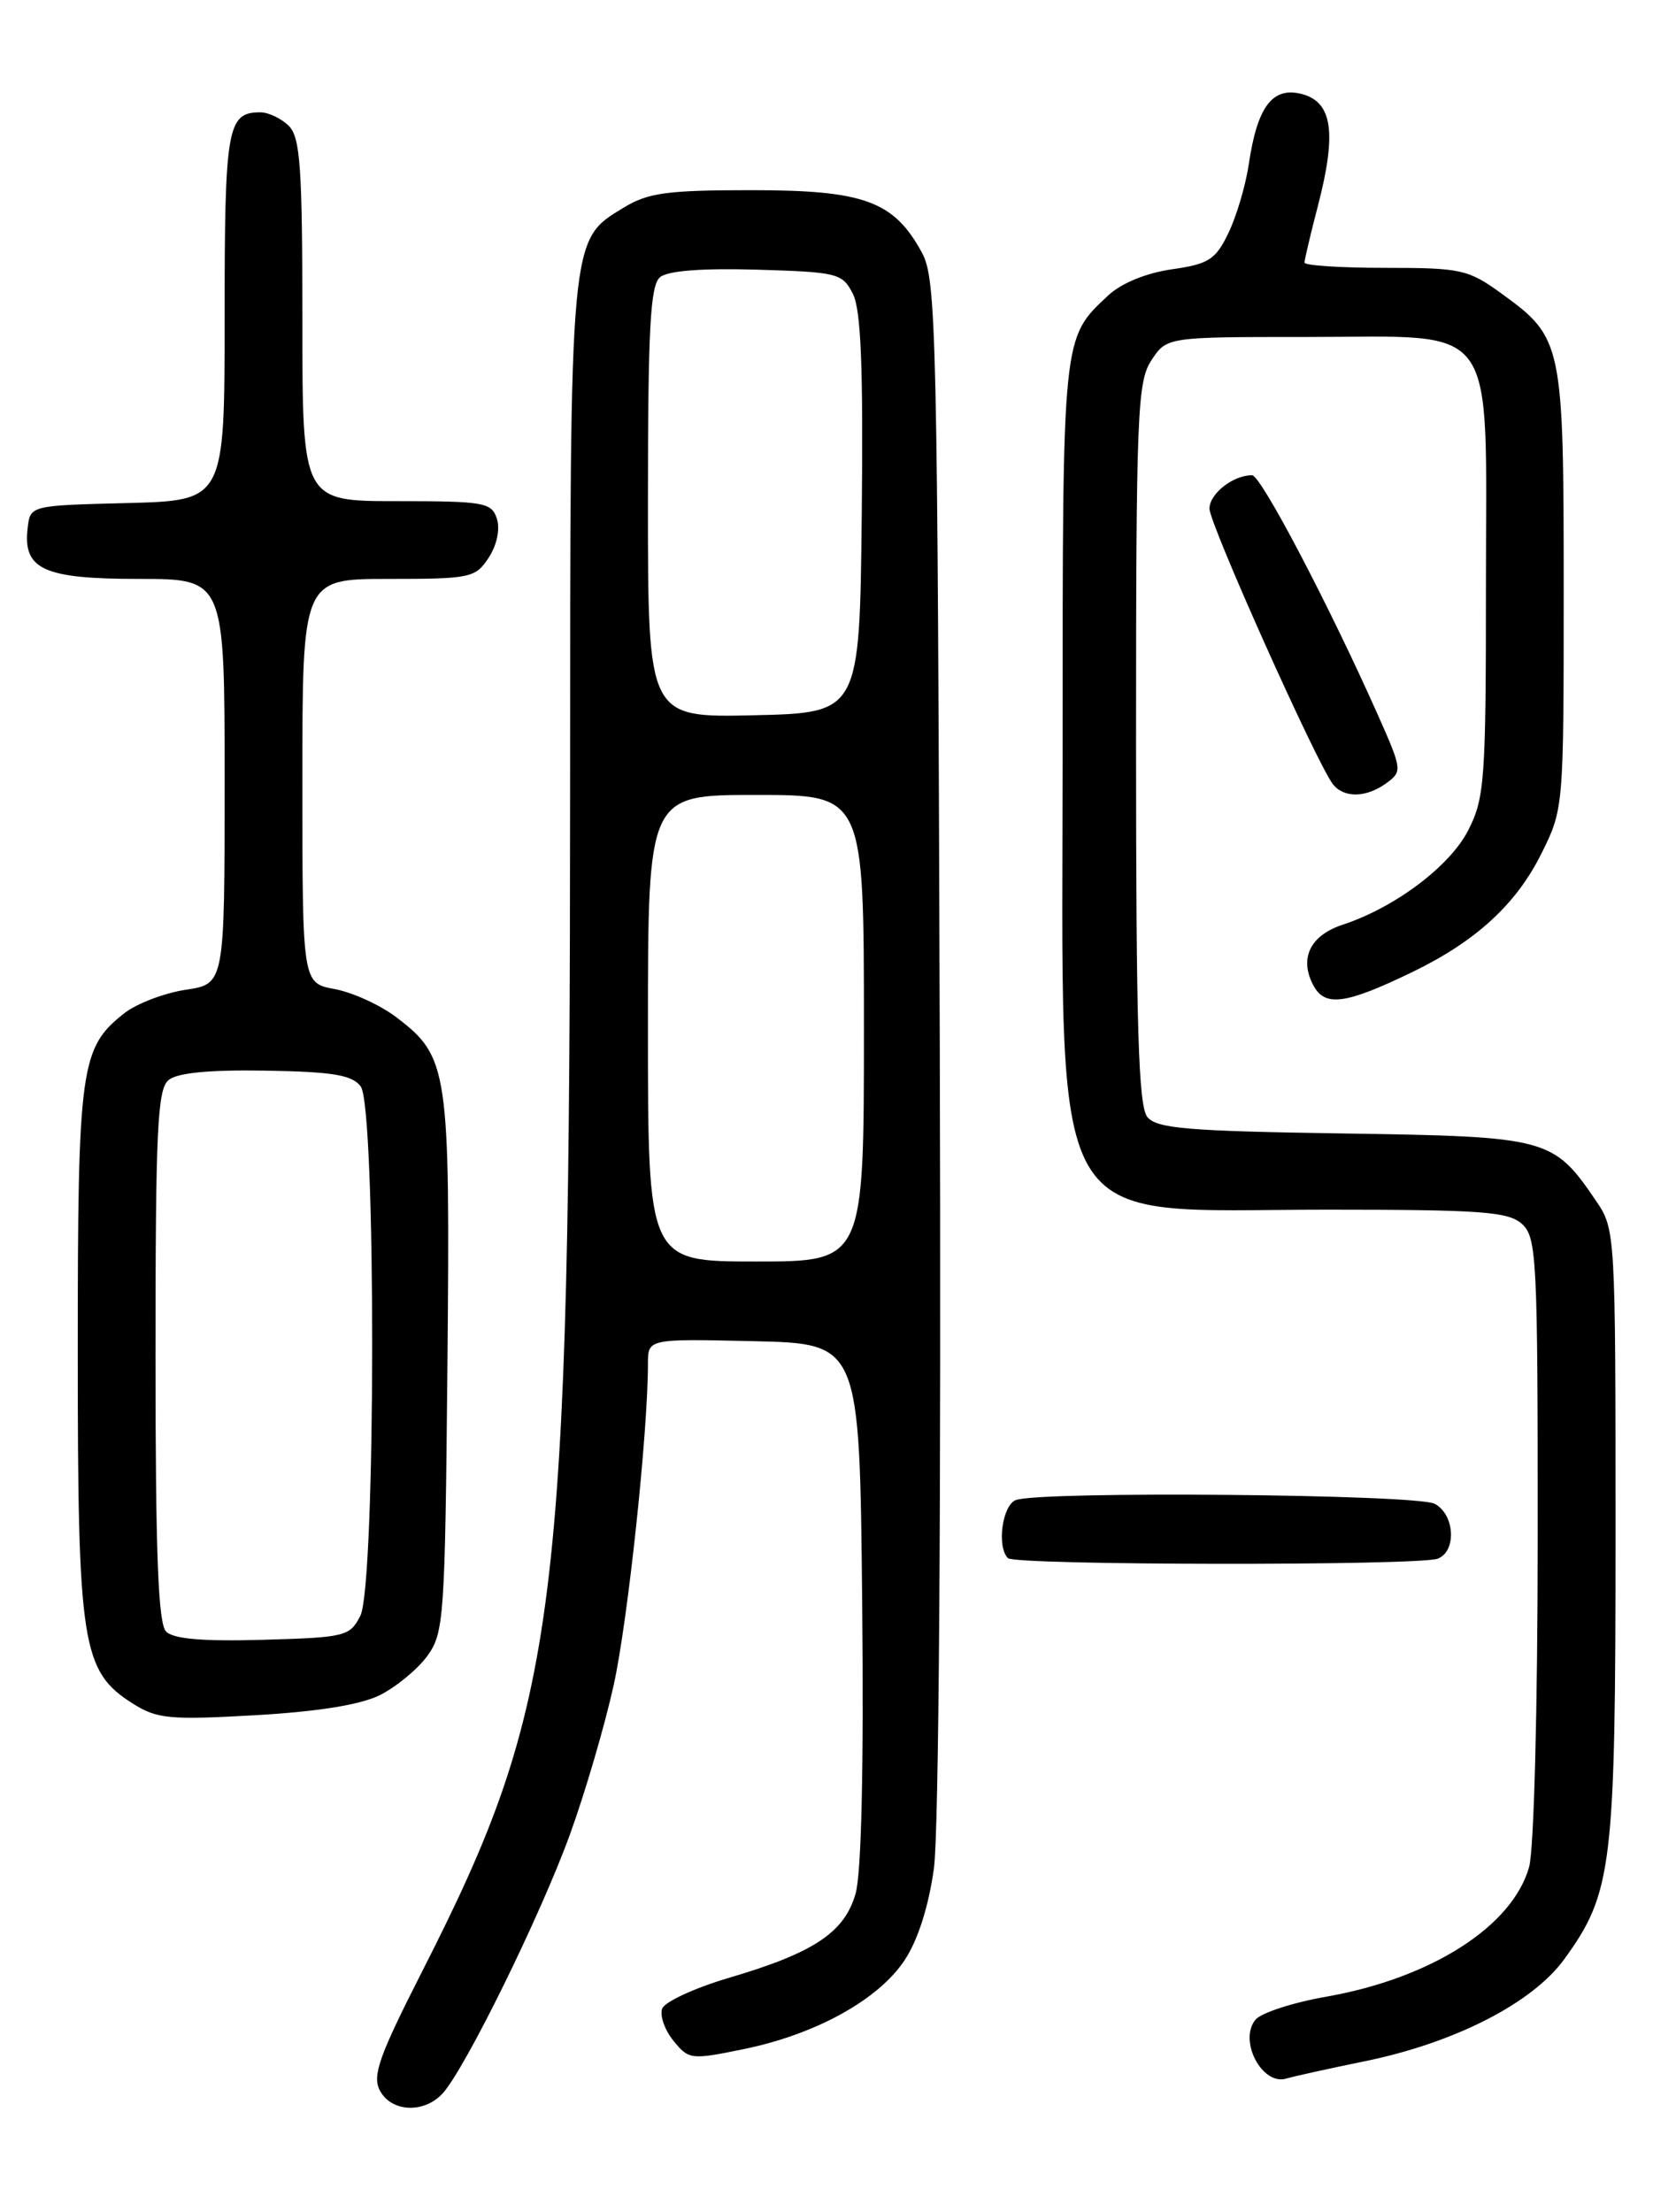 <?xml version="1.0" encoding="UTF-8" standalone="no"?>
<!DOCTYPE svg PUBLIC "-//W3C//DTD SVG 1.1//EN" "http://www.w3.org/Graphics/SVG/1.1/DTD/svg11.dtd" >
<svg xmlns="http://www.w3.org/2000/svg" xmlns:xlink="http://www.w3.org/1999/xlink" version="1.1" viewBox="0 0 194 256">
 <g >
 <path fill="currentColor"
d=" M 51.26 242.25 C 53.90 239.31 62.58 221.65 65.97 212.31 C 67.73 207.47 70.01 199.68 71.04 195.00 C 72.69 187.49 75.00 165.80 75.00 157.82 C 75.00 154.94 75.00 154.94 87.25 155.22 C 99.50 155.50 99.50 155.50 99.80 185.50 C 99.99 204.69 99.71 216.83 99.03 219.18 C 97.73 223.67 94.20 226.01 84.35 228.91 C 80.42 230.07 76.96 231.67 76.65 232.46 C 76.35 233.25 76.93 234.92 77.94 236.17 C 79.73 238.38 79.97 238.41 86.14 237.14 C 94.45 235.43 101.69 231.43 104.71 226.86 C 106.25 224.54 107.49 220.64 108.10 216.25 C 108.68 212.09 108.95 173.77 108.78 120.90 C 108.52 38.00 108.39 32.30 106.70 29.21 C 103.46 23.27 100.01 22.01 87.00 22.01 C 77.23 22.01 75.00 22.31 72.19 24.03 C 65.92 27.85 66.00 26.93 65.99 91.22 C 65.96 186.80 64.68 197.06 48.84 228.21 C 43.86 238.00 43.06 240.25 43.98 241.96 C 45.32 244.47 49.13 244.62 51.26 242.25 Z  M 158.00 238.55 C 168.40 236.42 177.39 231.82 181.07 226.74 C 186.64 219.05 187.00 216.08 187.00 177.47 C 187.00 142.64 186.98 142.26 184.75 138.99 C 179.78 131.68 179.22 131.54 155.49 131.18 C 137.49 130.91 133.92 130.61 132.81 129.28 C 131.78 128.02 131.50 118.98 131.50 86.05 C 131.50 47.87 131.65 44.19 133.27 41.71 C 135.05 39.00 135.05 39.00 151.21 39.00 C 173.75 39.00 172.00 36.58 172.00 67.71 C 172.00 90.29 171.85 92.37 169.95 96.09 C 167.83 100.25 161.48 105.03 155.39 107.03 C 151.64 108.27 150.36 110.94 152.03 114.05 C 153.37 116.56 155.75 116.24 163.50 112.49 C 170.83 108.94 175.49 104.67 178.41 98.81 C 180.99 93.62 181.00 93.53 181.00 68.25 C 181.00 39.70 180.87 39.09 173.81 33.98 C 169.95 31.18 169.14 31.00 160.35 31.00 C 155.21 31.00 151.00 30.73 151.00 30.39 C 151.00 30.06 151.70 27.09 152.56 23.79 C 154.74 15.37 154.23 11.83 150.72 10.89 C 147.30 9.99 145.54 12.30 144.55 19.00 C 144.18 21.48 143.12 25.07 142.18 26.99 C 140.70 30.06 139.91 30.56 135.63 31.17 C 132.67 31.60 129.80 32.77 128.29 34.18 C 122.94 39.18 123.00 38.55 123.00 86.08 C 123.00 144.20 120.61 140.00 153.62 140.00 C 171.50 140.00 174.59 140.23 176.17 141.65 C 177.88 143.20 178.00 145.66 177.99 177.90 C 177.99 197.60 177.56 214.03 177.00 216.06 C 175.09 222.93 165.68 228.95 153.49 231.09 C 149.65 231.76 145.97 232.96 145.32 233.75 C 143.34 236.17 146.09 241.40 148.89 240.56 C 149.78 240.30 153.88 239.39 158.00 238.55 Z  M 43.94 196.20 C 45.82 195.26 48.30 193.23 49.44 191.68 C 51.40 188.99 51.51 187.36 51.79 157.99 C 52.11 123.71 51.91 122.31 45.86 117.72 C 44.01 116.31 40.81 114.86 38.75 114.47 C 35.00 113.78 35.00 113.78 35.00 90.39 C 35.00 67.00 35.00 67.00 44.98 67.00 C 54.46 67.00 55.03 66.88 56.56 64.55 C 57.51 63.11 57.90 61.26 57.52 60.05 C 56.91 58.15 56.07 58.00 45.93 58.00 C 35.00 58.00 35.00 58.00 35.00 37.07 C 35.00 19.38 34.76 15.90 33.43 14.57 C 32.56 13.71 31.08 13.00 30.13 13.00 C 26.30 13.00 26.00 14.72 26.00 36.67 C 26.00 57.93 26.00 57.93 14.75 58.22 C 3.50 58.50 3.50 58.50 3.20 61.12 C 2.64 65.90 5.04 67.00 16.07 67.00 C 26.00 67.00 26.00 67.00 26.00 90.44 C 26.00 113.88 26.00 113.88 21.49 114.55 C 19.01 114.93 15.80 116.15 14.37 117.28 C 9.30 121.27 9.00 123.46 9.00 156.45 C 9.00 190.47 9.46 193.42 15.40 197.18 C 18.18 198.93 19.65 199.07 29.50 198.51 C 36.72 198.10 41.68 197.31 43.94 196.20 Z  M 166.42 180.39 C 168.63 179.54 168.40 175.28 166.07 174.04 C 163.99 172.93 120.36 172.54 117.58 173.61 C 116.01 174.21 115.36 179.02 116.67 180.33 C 117.50 181.17 164.26 181.22 166.42 180.39 Z  M 160.50 90.62 C 162.32 89.29 162.29 89.05 159.55 82.87 C 153.82 69.99 145.95 55.00 144.93 55.00 C 142.72 55.00 140.00 57.14 140.00 58.87 C 140.00 60.64 152.39 88.29 154.28 90.75 C 155.55 92.39 158.16 92.34 160.50 90.62 Z  M 75.00 119.00 C 75.00 92.00 75.00 92.00 87.50 92.00 C 100.00 92.00 100.00 92.00 100.00 119.00 C 100.00 146.00 100.00 146.00 87.50 146.00 C 75.00 146.00 75.00 146.00 75.00 119.00 Z  M 75.00 58.15 C 75.00 38.04 75.27 33.02 76.40 32.08 C 77.31 31.33 81.24 31.03 87.62 31.21 C 96.96 31.49 97.51 31.62 98.72 34.00 C 99.66 35.85 99.93 42.45 99.75 59.50 C 99.50 82.50 99.50 82.50 87.25 82.78 C 75.00 83.06 75.00 83.06 75.00 58.15 Z  M 19.23 188.83 C 18.31 187.91 18.00 179.90 18.00 156.92 C 18.00 130.82 18.22 126.06 19.51 125.00 C 20.52 124.16 24.22 123.80 30.76 123.91 C 38.52 124.04 40.75 124.41 41.75 125.73 C 43.55 128.10 43.51 183.44 41.71 187.00 C 40.50 189.38 39.98 189.51 30.46 189.78 C 23.54 189.98 20.09 189.69 19.23 188.83 Z "/>
</g>
</svg>